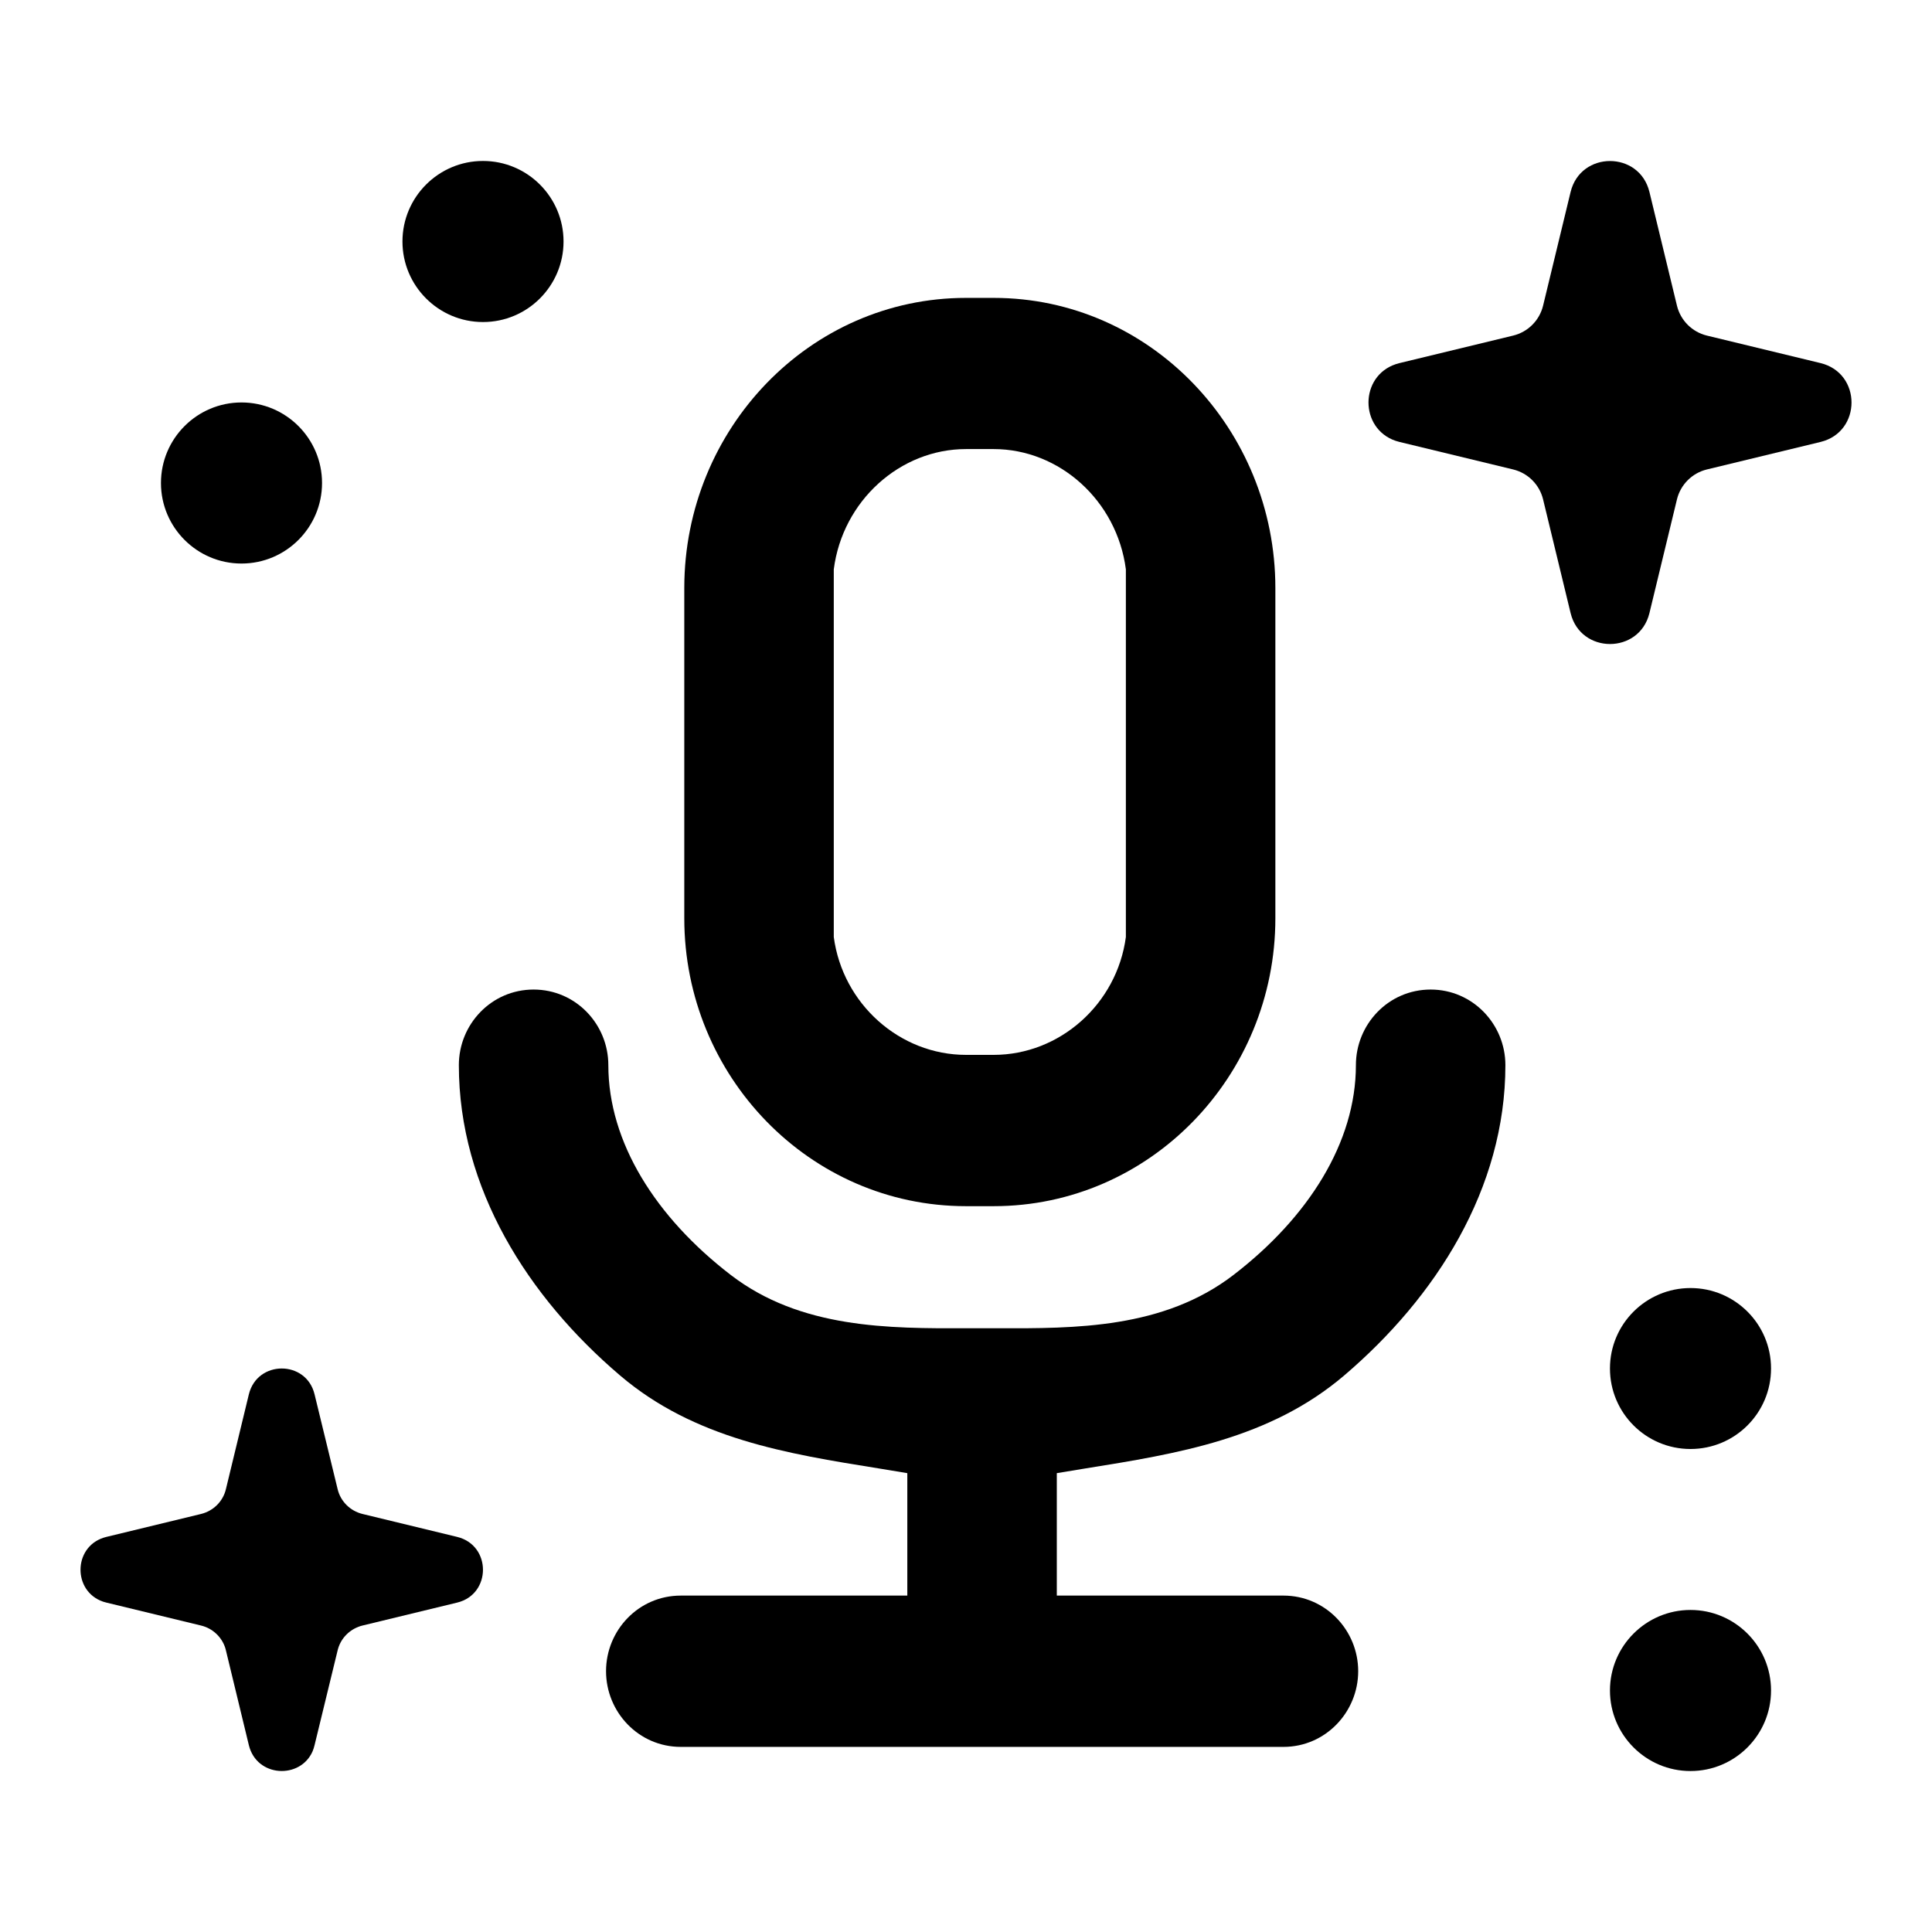 <svg width="16" height="16" viewBox="0 0 16 16" fill="none" xmlns="http://www.w3.org/2000/svg">
<path fill-rule="evenodd" clip-rule="evenodd" d="M8 2.467C6.704 2.467 5.669 3.553 5.667 4.866L5.667 7.605C5.667 8.912 6.705 9.989 8 9.989H8.229C9.523 9.989 10.562 8.912 10.562 7.605V4.87C10.562 3.556 9.526 2.467 8.229 2.467H8ZM6.905 7.76V4.715C6.978 4.147 7.454 3.719 8 3.719H8.229C8.775 3.719 9.25 4.147 9.324 4.715V7.76C9.25 8.314 8.778 8.736 8.229 8.736H8C7.451 8.736 6.979 8.314 6.905 7.76Z" fill="currentColor"/>
<path d="M4.419 8.195C4.069 8.195 3.8 8.483 3.8 8.821C3.8 9.843 4.373 10.742 5.135 11.391C5.751 11.916 6.517 12.039 7.278 12.161C7.357 12.174 7.436 12.187 7.514 12.2V13.214H5.638C5.288 13.214 5.019 13.502 5.019 13.84C5.019 14.178 5.288 14.467 5.638 14.467H10.629C10.978 14.467 11.248 14.178 11.248 13.84C11.248 13.502 10.978 13.214 10.629 13.214H8.752V12.2C8.831 12.187 8.91 12.174 8.989 12.161C9.75 12.039 10.516 11.916 11.132 11.391C11.893 10.742 12.467 9.843 12.467 8.821C12.467 8.483 12.197 8.195 11.848 8.195C11.498 8.195 11.229 8.483 11.229 8.821C11.229 9.461 10.835 10.082 10.216 10.558C9.636 11.004 8.905 11.002 8.257 11C8.216 11 8.174 11 8.133 11C8.093 11 8.051 11 8.01 11C7.361 11.002 6.631 11.004 6.051 10.558C5.432 10.082 5.038 9.461 5.038 8.821C5.038 8.483 4.769 8.195 4.419 8.195Z" fill="currentColor"/>
<path d="M13.007 1.59C13.09 1.248 13.577 1.248 13.66 1.59L13.888 2.532C13.918 2.654 14.013 2.749 14.135 2.779L15.077 3.007C15.419 3.09 15.419 3.577 15.077 3.66L14.135 3.888C14.013 3.918 13.918 4.013 13.888 4.135L13.66 5.077C13.577 5.419 13.09 5.419 13.007 5.077L12.779 4.135C12.749 4.013 12.654 3.918 12.532 3.888L11.59 3.66C11.569 3.655 11.549 3.648 11.53 3.64C11.249 3.517 11.269 3.085 11.59 3.007L12.532 2.779C12.654 2.749 12.749 2.654 12.779 2.532L13.007 1.59Z" fill="currentColor"/>
<path d="M2.061 11.547C2.131 11.262 2.536 11.262 2.605 11.547L2.796 12.332C2.82 12.434 2.9 12.513 3.002 12.538L3.786 12.728C4.071 12.797 4.071 13.203 3.786 13.272L3.002 13.462C2.989 13.465 2.976 13.469 2.965 13.474C2.881 13.507 2.817 13.579 2.796 13.668L2.605 14.453C2.601 14.471 2.595 14.487 2.589 14.503C2.487 14.737 2.126 14.72 2.061 14.453L1.871 13.668C1.87 13.662 1.868 13.656 1.866 13.649C1.837 13.557 1.761 13.485 1.665 13.462L0.881 13.272C0.863 13.268 0.846 13.262 0.83 13.255C0.597 13.153 0.613 12.793 0.881 12.728L1.665 12.538C1.767 12.513 1.847 12.434 1.871 12.332L2.061 11.547Z" fill="currentColor"/>
<path d="M4.667 2C4.667 2.368 4.368 2.667 4 2.667C3.632 2.667 3.333 2.368 3.333 2C3.333 1.632 3.632 1.333 4 1.333C4.368 1.333 4.667 1.632 4.667 2Z" fill="currentColor"/>
<path d="M14.667 14C14.667 14.368 14.368 14.667 14 14.667C13.632 14.667 13.333 14.368 13.333 14C13.333 13.632 13.632 13.333 14 13.333C14.368 13.333 14.667 13.632 14.667 14Z" fill="currentColor"/>
<path d="M14.667 11.333C14.667 11.702 14.368 12 14 12C13.632 12 13.333 11.702 13.333 11.333C13.333 10.965 13.632 10.667 14 10.667C14.368 10.667 14.667 10.965 14.667 11.333Z" fill="currentColor"/>
<path d="M2.667 4C2.667 4.368 2.368 4.667 2 4.667C1.632 4.667 1.333 4.368 1.333 4C1.333 3.632 1.632 3.333 2 3.333C2.368 3.333 2.667 3.632 2.667 4Z" fill="currentColor"/>
</svg>

